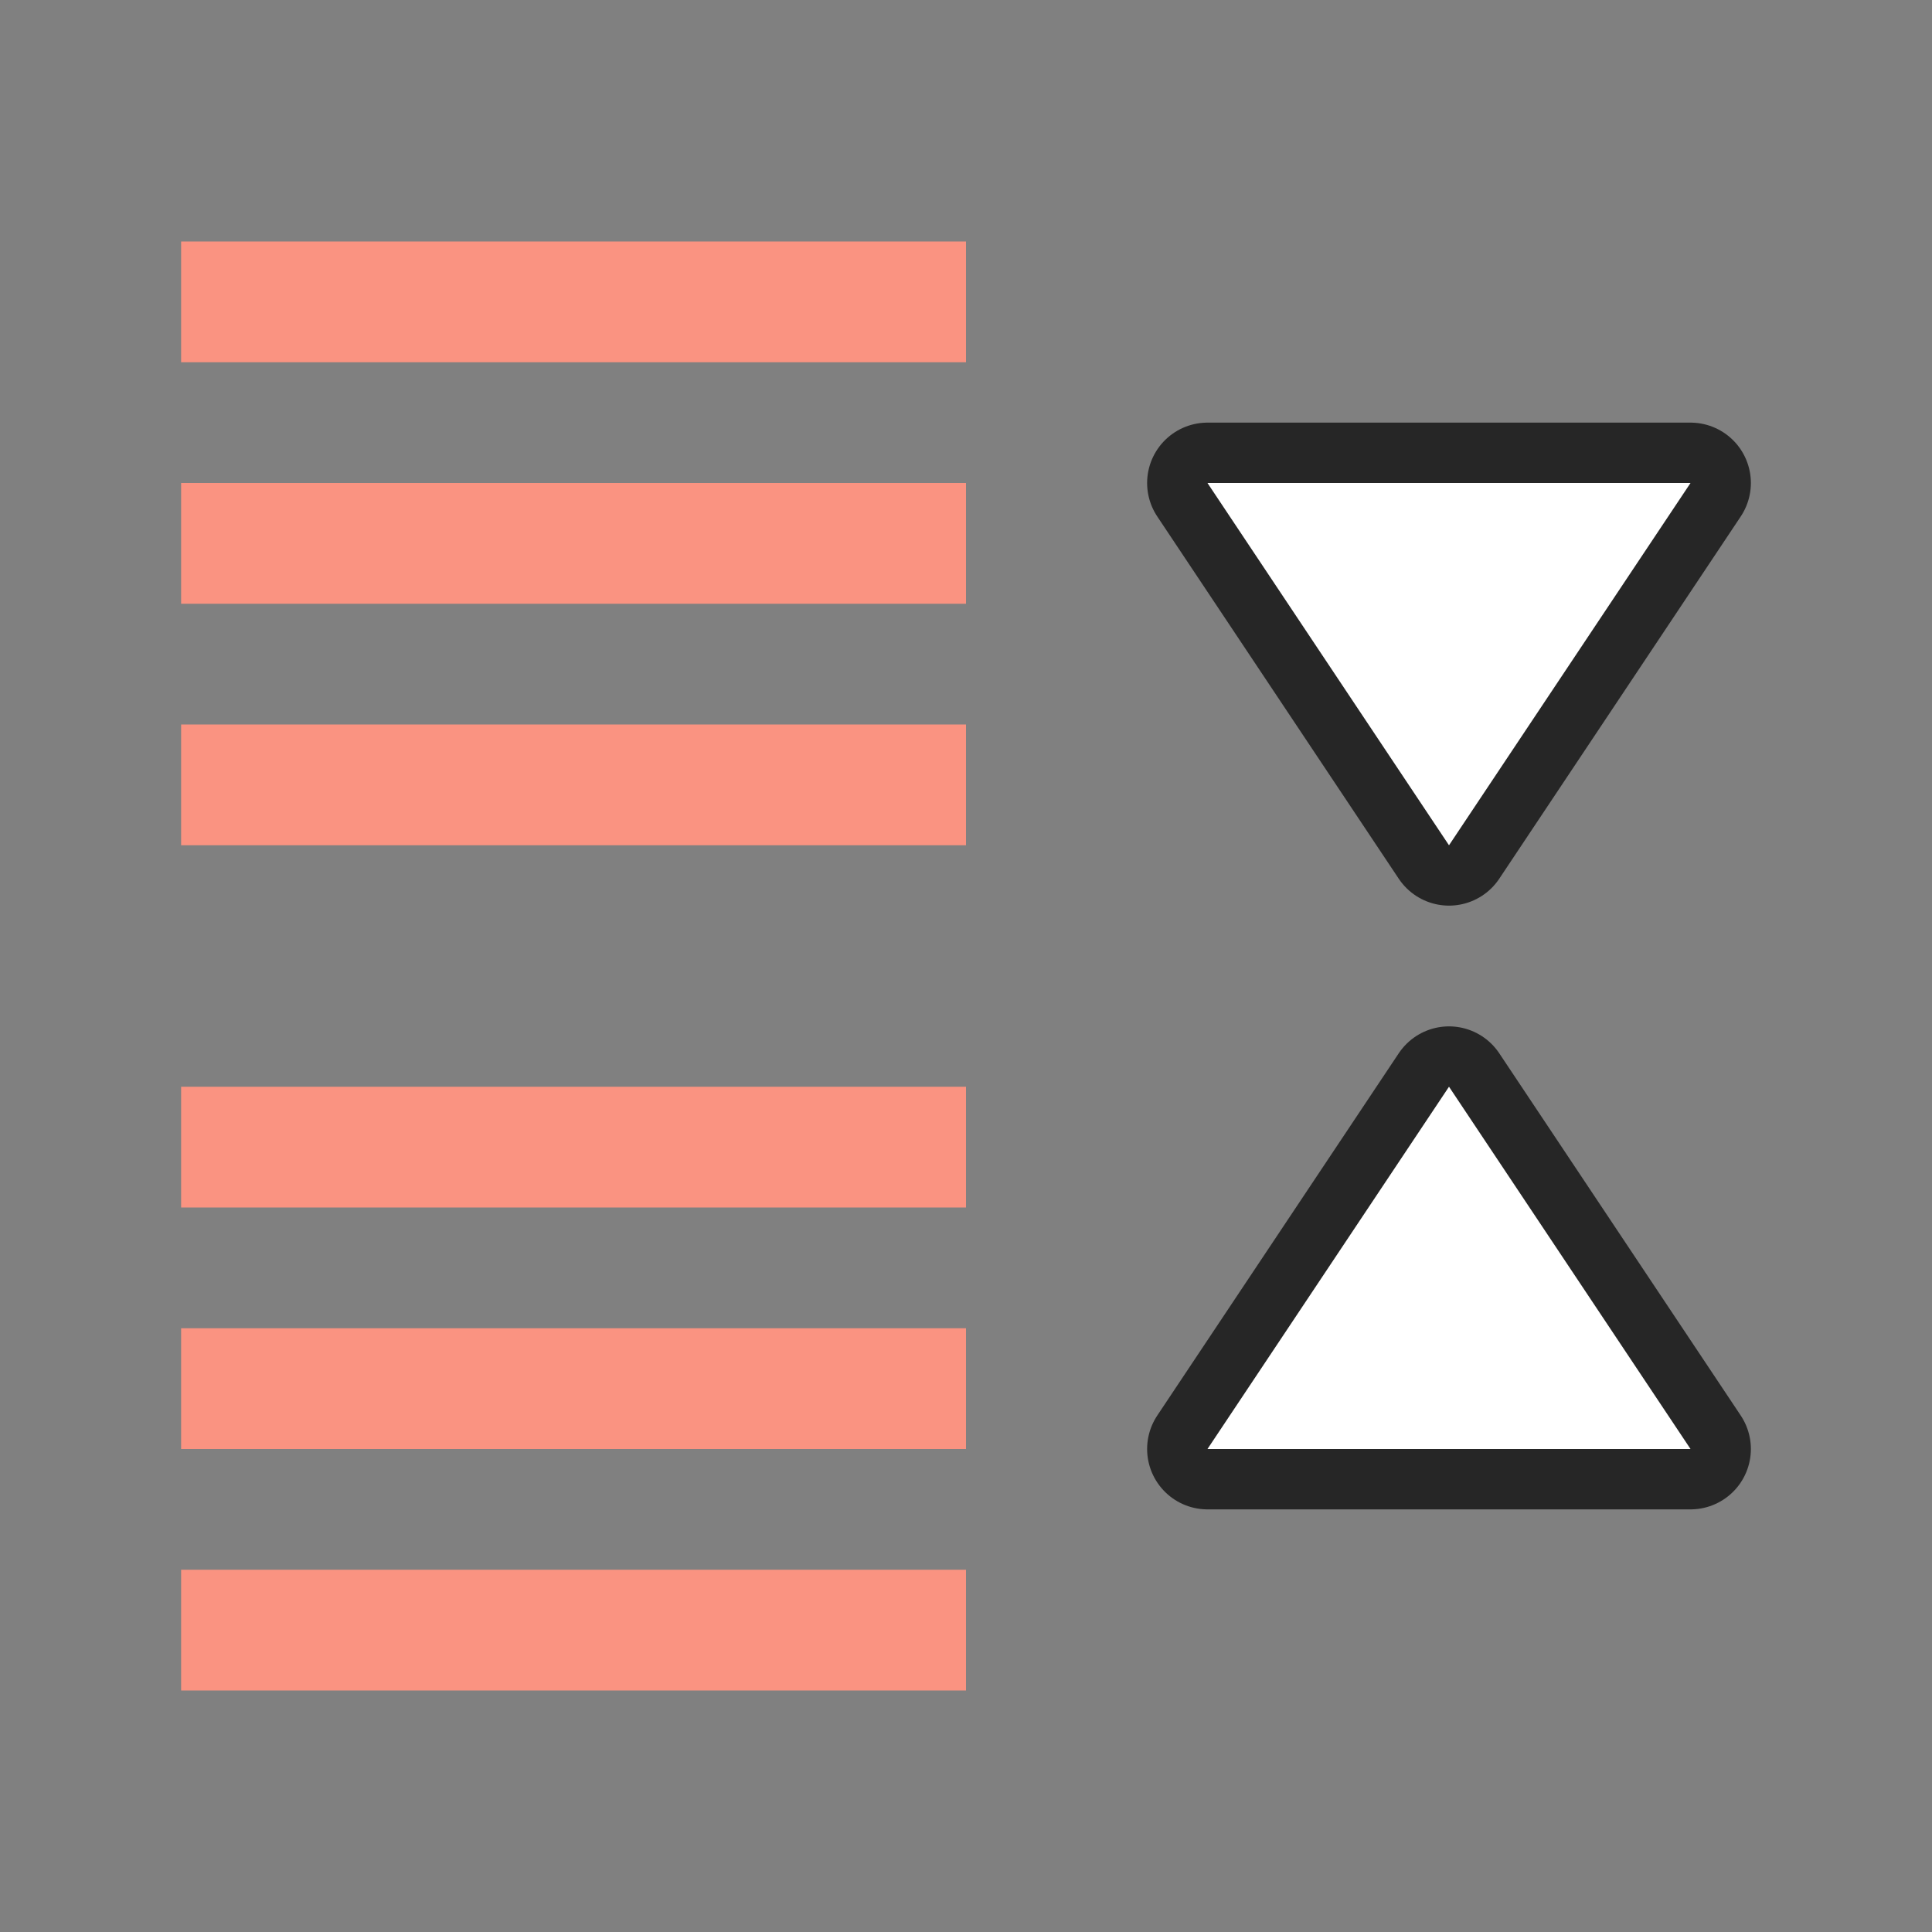 <?xml version="1.0" encoding="UTF-8" standalone="no"?>
<svg
   xmlns:dc="http://purl.org/dc/elements/1.1/"
   xmlns:cc="http://creativecommons.org/ns#"
   xmlns:rdf="http://www.w3.org/1999/02/22-rdf-syntax-ns#"
   xmlns:svg="http://www.w3.org/2000/svg"
   xmlns="http://www.w3.org/2000/svg"
   xmlns:sodipodi="http://sodipodi.sourceforge.net/DTD/sodipodi-0.dtd"
   xmlns:inkscape="http://www.inkscape.org/namespaces/inkscape"
   viewBox="0 0 32 32"
   version="1.1"
   id="svg6"
   sodipodi:docname="paraspacedecrease.svg"
   inkscape:version="0.92.4 (5da689c313, 2019-01-14)"
   inkscape:export-filename="/home/jupiter007/Libreoffice yaru theme fullcolor/build/cmd/32/paraspacedecrease.png"
   inkscape:export-xdpi="96"
   inkscape:export-ydpi="96">
  <rect x="0" y="0" width="32" height="32" fill="#808080" stroke="none"/>
  <defs
     id="defs10" />
  <sodipodi:namedview
     pagecolor="#ffffff"
     bordercolor="#666666"
     borderopacity="1"
     objecttolerance="10"
     gridtolerance="10"
     guidetolerance="10"
     inkscape:pageopacity="0"
     inkscape:pageshadow="2"
     inkscape:window-width="1920"
     inkscape:window-height="1011"
     id="namedview8"
     showgrid="true"
     inkscape:zoom="29.5"
     inkscape:cx="5.1157698"
     inkscape:cy="13.762678"
     inkscape:window-x="1920"
     inkscape:window-y="32"
     inkscape:window-maximized="1"
     inkscape:current-layer="svg6">
    <inkscape:grid
       type="xygrid"
       id="grid822" />
  </sodipodi:namedview>
  <path
     style="fill:#ffffff;stroke:#000000;stroke-opacity:1;stroke-width:2;stroke-miterlimit:4;stroke-dasharray:none;stroke-linejoin:round;opacity:0.7"
     fill="#762572"
     id="path830"
     d="m20 8 4 6 4-6zm4 10-4 6h8z" />
  <path
     style="fill:#fa9381;fill-opacity:1;stroke-width:1.363"
     d="m 3,8 v 2 H 16 V 8 Z"
     id="path824"
     inkscape:connector-curvature="0" />
  <path
     style="fill:#fa9381;fill-opacity:1;stroke-width:1.363"
     d="m 3,12 v 2 h 13 v -2 z"
     id="path822"
     inkscape:connector-curvature="0" />
  <path
     d="m20 8 4 6 4-6zm4 10-4 6h8z"
     id="path4"
     fill="#762572"
     style="fill:#ffffff" />
  <path
     inkscape:connector-curvature="0"
     id="path832"
     d="m 3,18 v 2 h 13 v -2 z"
     style="fill:#fa9381;fill-opacity:1;stroke-width:1.363" />
  <path
     inkscape:connector-curvature="0"
     id="path834"
     d="m 3,22 v 2 h 13 v -2 z"
     style="fill:#fa9381;fill-opacity:1;stroke-width:1.363" />
  <path
     inkscape:connector-curvature="0"
     id="path818"
     d="M 3,4 V 6 H 16 V 4 Z"
     style="fill:#fa9381;fill-opacity:1;stroke-width:1.363" />
  <path
     style="fill:#fa9381;fill-opacity:1;stroke-width:1.363"
     d="m 3,26 v 2 h 13 v -2 z"
     id="path820"
     inkscape:connector-curvature="0" />
</svg>
